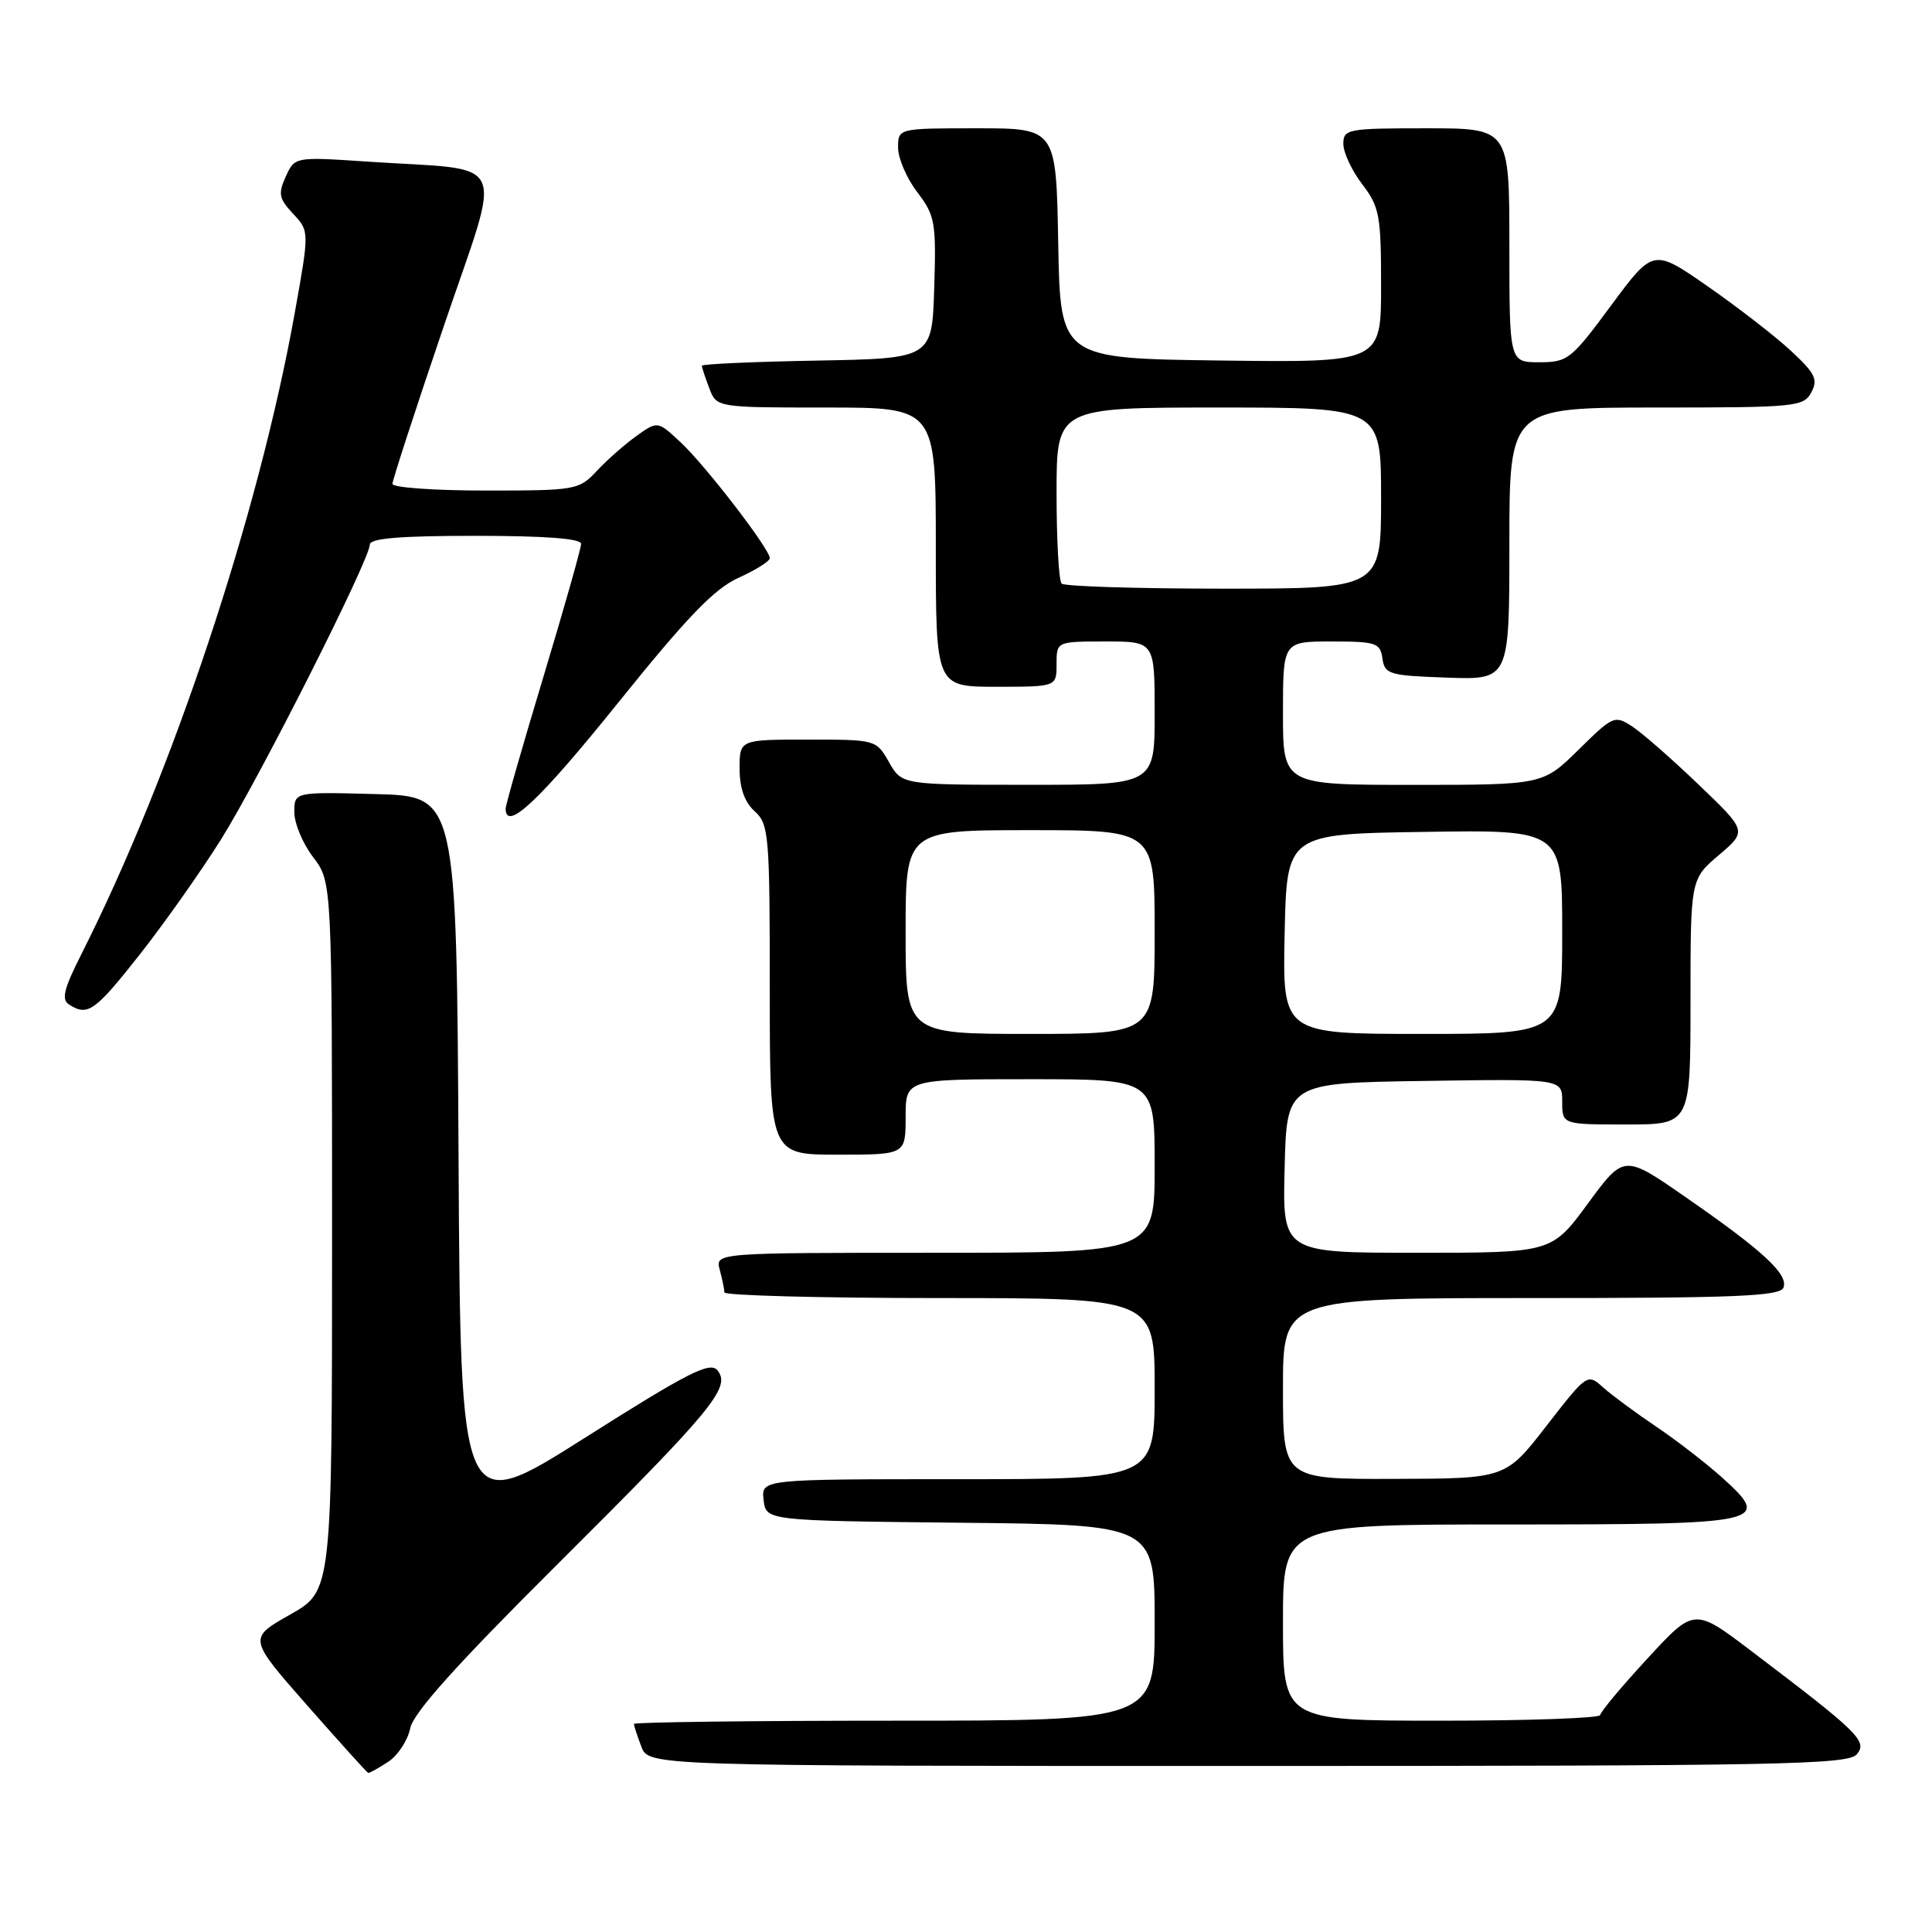 <?xml version="1.0" encoding="UTF-8" standalone="no"?>
<!DOCTYPE svg PUBLIC "-//W3C//DTD SVG 1.1//EN" "http://www.w3.org/Graphics/SVG/1.1/DTD/svg11.dtd" >
<svg xmlns="http://www.w3.org/2000/svg" xmlns:xlink="http://www.w3.org/1999/xlink" version="1.1" viewBox="0 0 256 256">
 <g >
 <path fill="currentColor"
d=" M 51.42 233.46 C 52.71 232.62 54.03 230.62 54.35 229.02 C 54.76 226.97 60.44 220.63 73.83 207.31 C 94.49 186.74 96.91 183.81 95.06 181.57 C 94.07 180.38 91.18 181.85 77.45 190.55 C 61.02 200.95 61.02 200.95 60.76 153.23 C 60.50 105.50 60.50 105.50 49.75 105.22 C 39.00 104.93 39.00 104.93 39.00 107.62 C 39.00 109.10 40.12 111.79 41.50 113.59 C 44.00 116.87 44.00 116.87 44.00 163.84 C 44.00 210.81 44.00 210.81 38.44 213.94 C 32.89 217.08 32.89 217.08 40.69 225.96 C 44.99 230.84 48.63 234.88 48.79 234.92 C 48.94 234.96 50.13 234.31 51.42 233.46 Z  M 246.04 232.45 C 247.48 230.72 246.32 229.58 232.06 218.77 C 224.50 213.03 224.50 213.03 218.29 219.77 C 214.87 223.47 212.06 226.84 212.04 227.25 C 212.02 227.66 202.55 228.00 191.00 228.00 C 170.00 228.00 170.00 228.00 170.00 215.00 C 170.00 202.00 170.00 202.00 199.88 202.00 C 233.91 202.00 234.84 201.80 228.23 195.82 C 226.13 193.93 222.19 190.88 219.46 189.04 C 216.73 187.20 213.56 184.86 212.41 183.83 C 210.34 181.97 210.29 182.01 204.91 188.94 C 199.50 195.92 199.50 195.92 184.75 195.96 C 170.00 196.00 170.00 196.00 170.00 184.00 C 170.00 172.00 170.00 172.00 202.89 172.00 C 230.00 172.00 235.88 171.76 236.32 170.61 C 236.99 168.86 233.61 165.73 223.34 158.62 C 215.19 152.96 215.19 152.96 210.40 159.48 C 205.61 166.00 205.61 166.00 187.77 166.00 C 169.93 166.00 169.93 166.00 170.22 154.75 C 170.50 143.50 170.50 143.50 188.75 143.23 C 207.00 142.95 207.00 142.95 207.00 145.98 C 207.00 149.00 207.00 149.00 215.50 149.00 C 224.00 149.00 224.00 149.00 224.00 132.75 C 224.00 116.50 224.00 116.50 227.75 113.31 C 231.50 110.12 231.50 110.12 225.10 103.99 C 221.58 100.61 217.62 97.14 216.29 96.27 C 213.96 94.74 213.73 94.84 209.16 99.35 C 204.43 104.00 204.43 104.00 187.22 104.00 C 170.00 104.00 170.00 104.00 170.00 94.50 C 170.00 85.00 170.00 85.00 176.43 85.00 C 182.34 85.00 182.89 85.18 183.18 87.25 C 183.48 89.35 184.06 89.52 191.75 89.79 C 200.00 90.08 200.00 90.08 200.00 72.04 C 200.00 54.00 200.00 54.00 219.46 54.00 C 237.95 54.00 238.98 53.90 240.01 51.99 C 240.92 50.27 240.52 49.46 237.29 46.47 C 235.21 44.54 230.25 40.70 226.28 37.94 C 219.07 32.93 219.07 32.93 213.49 40.46 C 208.19 47.64 207.73 48.00 203.96 48.00 C 200.00 48.00 200.00 48.00 200.00 32.50 C 200.00 17.00 200.00 17.00 189.00 17.00 C 178.55 17.00 178.00 17.10 178.00 19.07 C 178.00 20.20 179.12 22.61 180.50 24.41 C 182.79 27.41 183.00 28.55 183.00 37.86 C 183.00 48.04 183.00 48.04 161.75 47.77 C 140.50 47.50 140.50 47.50 140.22 32.25 C 139.95 17.00 139.95 17.00 129.47 17.00 C 119.00 17.00 119.00 17.00 119.00 19.57 C 119.00 20.98 120.14 23.63 121.54 25.46 C 123.90 28.56 124.06 29.44 123.79 38.15 C 123.50 47.50 123.50 47.50 108.25 47.78 C 99.86 47.93 93.00 48.24 93.00 48.46 C 93.00 48.69 93.44 50.02 93.98 51.43 C 94.95 54.00 94.95 54.00 109.48 54.00 C 124.00 54.00 124.00 54.00 124.00 72.50 C 124.00 91.00 124.00 91.00 132.00 91.00 C 140.00 91.00 140.00 91.00 140.00 88.00 C 140.00 85.00 140.00 85.00 146.50 85.00 C 153.00 85.00 153.00 85.00 153.00 94.50 C 153.00 104.00 153.00 104.00 136.25 103.99 C 119.50 103.99 119.50 103.99 117.80 100.99 C 116.10 98.01 116.05 98.00 107.05 98.00 C 98.00 98.00 98.00 98.00 98.00 101.85 C 98.00 104.42 98.66 106.29 100.00 107.50 C 101.88 109.20 102.00 110.58 102.00 131.15 C 102.00 153.00 102.00 153.00 111.00 153.00 C 120.00 153.00 120.00 153.00 120.00 148.00 C 120.00 143.00 120.00 143.00 136.50 143.00 C 153.00 143.00 153.00 143.00 153.00 154.50 C 153.00 166.00 153.00 166.00 123.88 166.00 C 94.77 166.00 94.77 166.00 95.37 168.25 C 95.70 169.49 95.98 170.84 95.99 171.25 C 95.99 171.66 108.82 172.00 124.50 172.00 C 153.00 172.00 153.00 172.00 153.00 184.00 C 153.00 196.00 153.00 196.00 126.93 196.00 C 100.87 196.00 100.87 196.00 101.18 198.75 C 101.50 201.50 101.50 201.50 127.25 201.77 C 153.00 202.03 153.00 202.03 153.00 215.02 C 153.00 228.00 153.00 228.00 118.50 228.00 C 99.53 228.00 84.00 228.20 84.00 228.43 C 84.00 228.67 84.44 230.02 84.98 231.43 C 85.95 234.00 85.95 234.00 165.35 234.00 C 235.89 234.00 244.90 233.83 246.04 232.45 Z  M 18.55 126.44 C 21.82 122.28 26.66 115.42 29.31 111.19 C 34.43 103.00 49.00 74.13 49.00 72.17 C 49.00 71.33 52.97 71.00 63.00 71.00 C 72.19 71.00 77.00 71.36 77.00 72.06 C 77.00 72.64 74.75 80.58 72.00 89.70 C 69.25 98.81 67.00 106.66 67.00 107.14 C 67.00 110.29 71.46 106.10 81.83 93.21 C 91.04 81.76 94.65 78.01 97.86 76.56 C 100.14 75.54 102.00 74.36 102.00 73.96 C 102.00 72.75 93.52 61.73 90.21 58.63 C 87.14 55.76 87.14 55.76 84.32 57.78 C 82.77 58.89 80.41 60.97 79.08 62.40 C 76.72 64.93 76.31 65.00 64.33 65.00 C 57.55 65.00 52.00 64.60 52.00 64.12 C 52.00 63.63 55.07 54.21 58.82 43.17 C 66.62 20.22 67.76 22.69 48.78 21.42 C 39.06 20.77 39.06 20.77 37.87 23.39 C 36.83 25.67 36.96 26.32 38.84 28.33 C 41.00 30.63 41.00 30.63 39.03 41.61 C 34.21 68.37 22.82 102.59 10.81 126.38 C 8.44 131.07 8.10 132.45 9.17 133.12 C 11.64 134.69 12.57 134.02 18.55 126.44 Z  M 120.00 123.50 C 120.00 110.00 120.00 110.00 136.50 110.00 C 153.00 110.00 153.00 110.00 153.00 123.50 C 153.00 137.00 153.00 137.00 136.50 137.00 C 120.00 137.00 120.00 137.00 120.00 123.50 Z  M 170.22 123.75 C 170.50 110.50 170.50 110.50 188.75 110.23 C 207.00 109.95 207.00 109.95 207.00 123.48 C 207.00 137.00 207.00 137.00 188.47 137.00 C 169.94 137.00 169.94 137.00 170.22 123.75 Z  M 140.67 77.33 C 140.30 76.97 140.00 71.57 140.00 65.33 C 140.00 54.00 140.00 54.00 161.50 54.00 C 183.00 54.00 183.00 54.00 183.00 66.00 C 183.00 78.00 183.00 78.00 162.17 78.00 C 150.71 78.00 141.03 77.70 140.67 77.33 Z "/>
</g>
</svg>